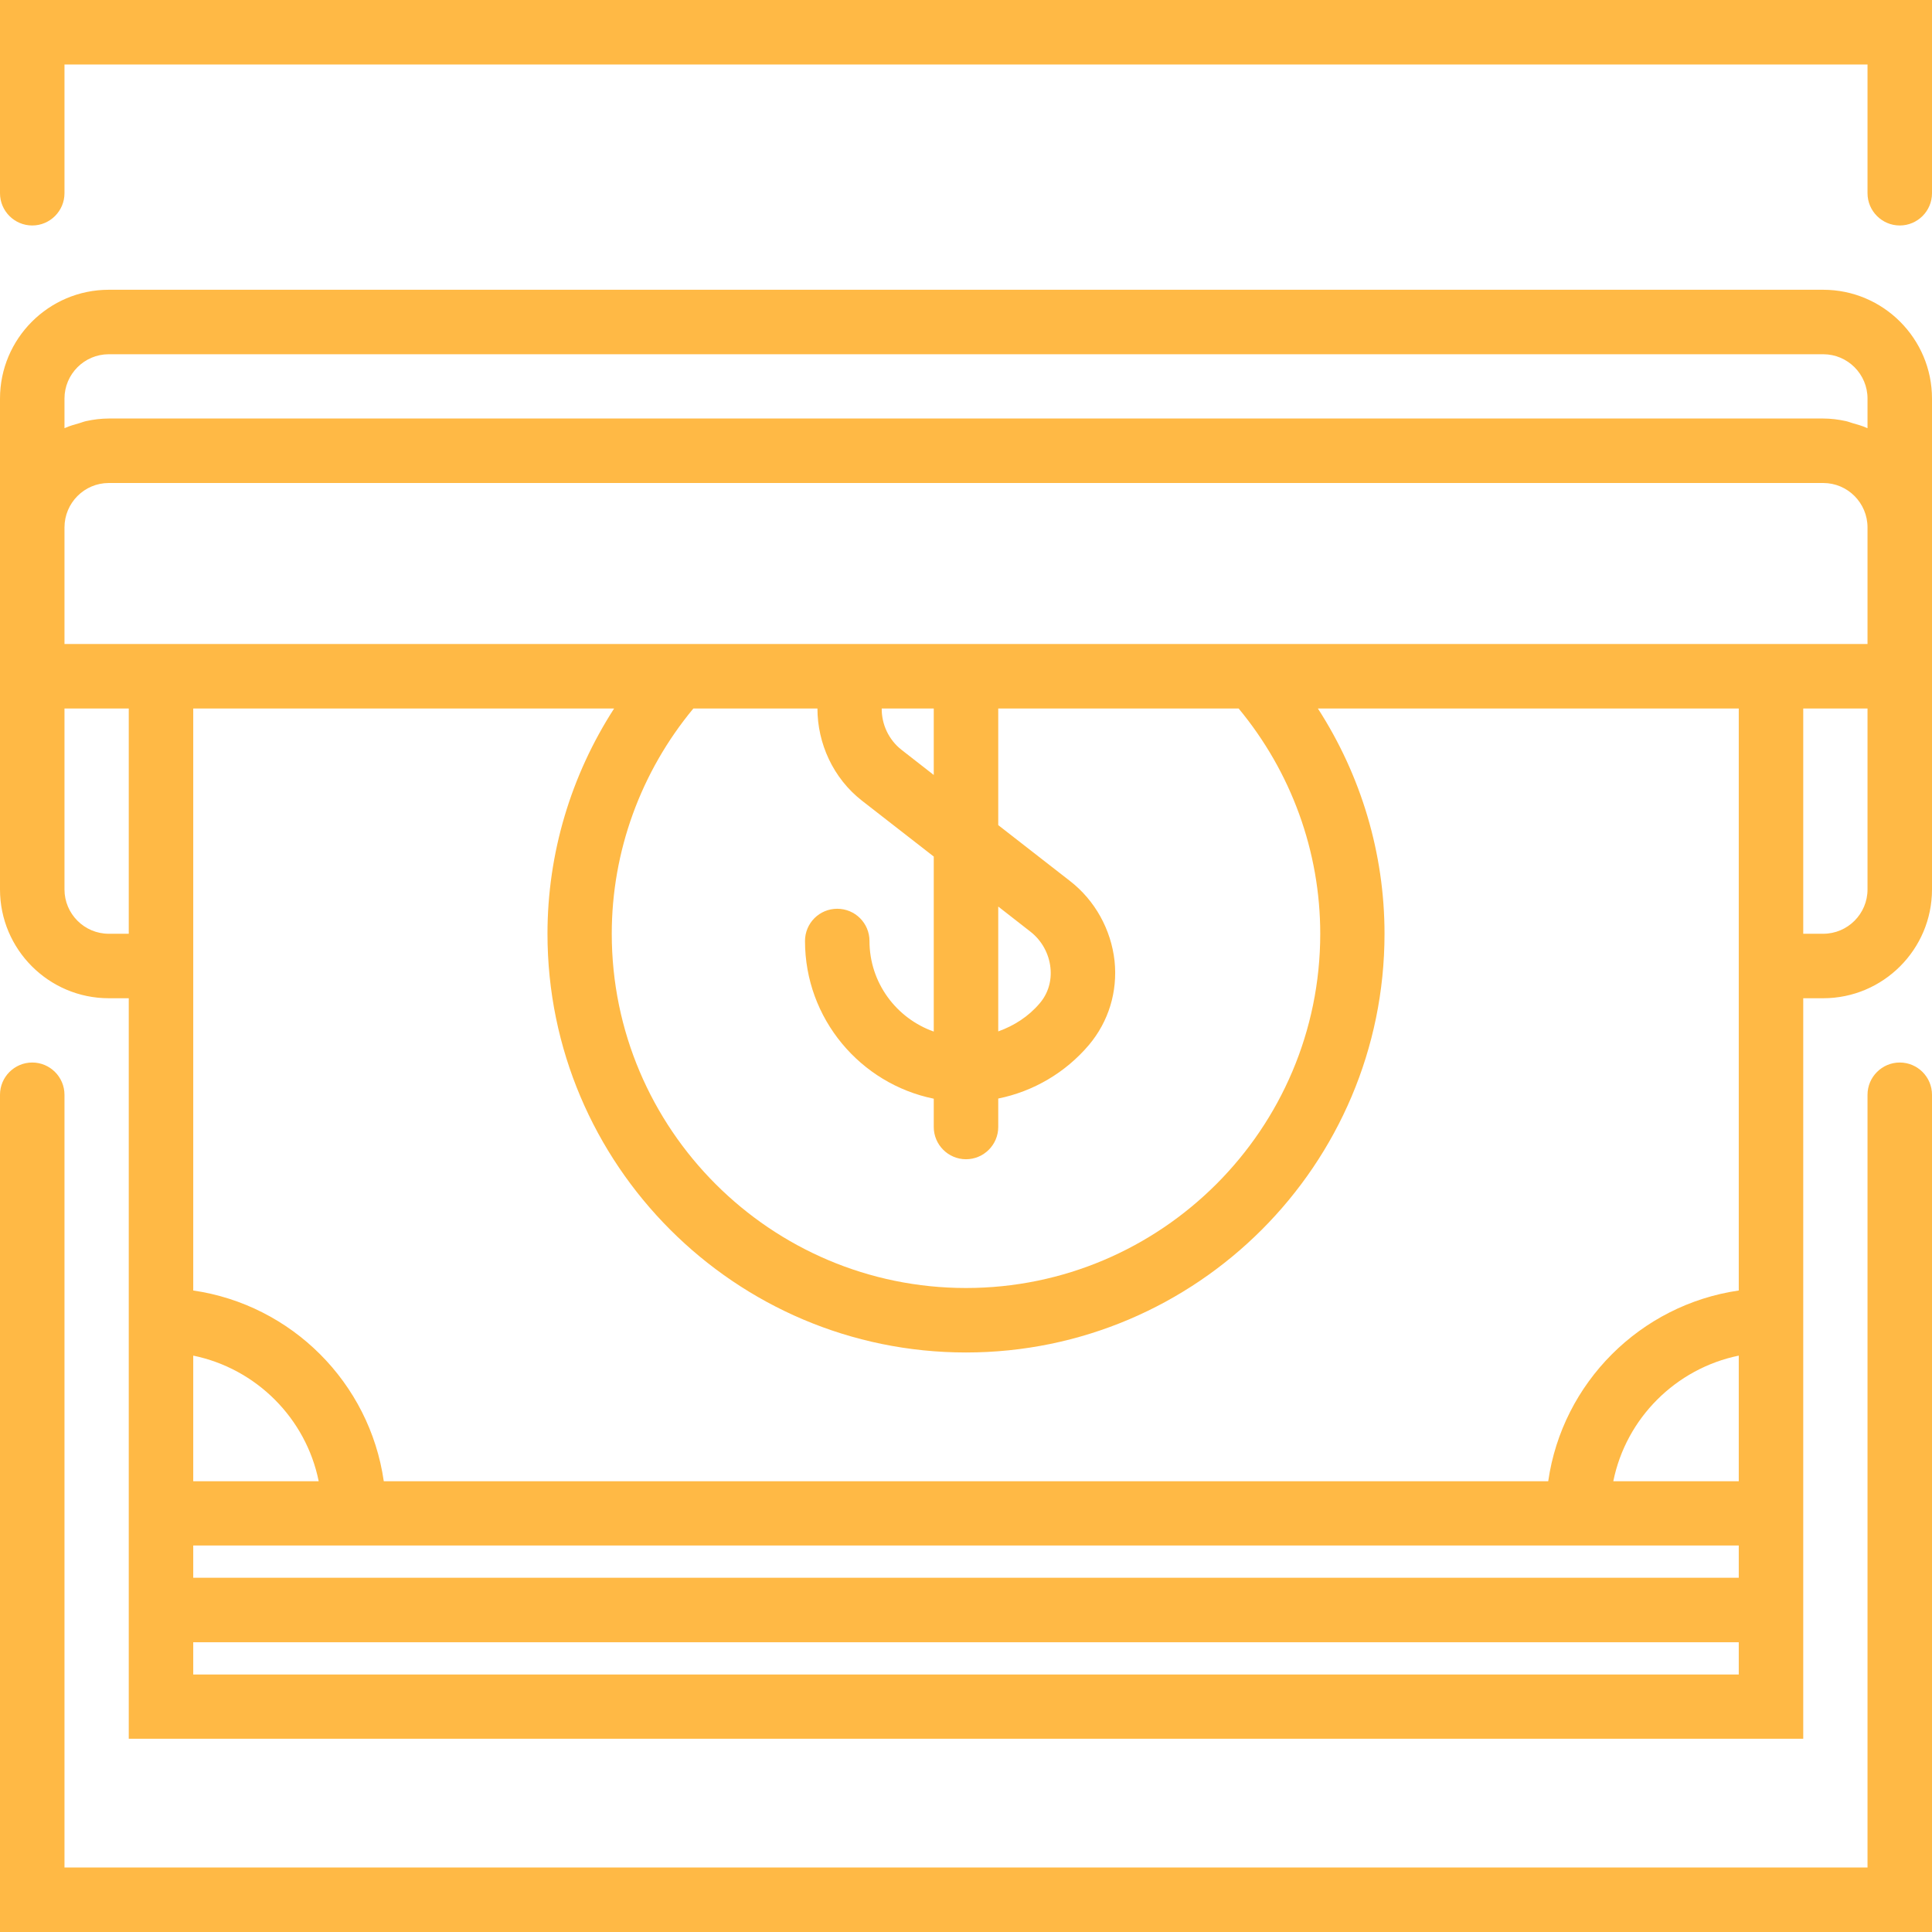 <?xml version="1.0" encoding="utf-8"?>
<!-- Generator: Adobe Illustrator 21.1.0, SVG Export Plug-In . SVG Version: 6.00 Build 0)  -->
<svg version="1.1" id="Слой_1" xmlns="http://www.w3.org/2000/svg" xmlns:xlink="http://www.w3.org/1999/xlink" x="0px" y="0px"
	 viewBox="0 0 48 48" style="enable-background:new 0 0 48 48;" xml:space="preserve">
<style type="text/css">.st10{fill:#ffb945; clip-rule:evenodd;fill-rule:evenodd;}
</style>
<g>
	<path class="st10"  d="M45.297,7.199H2.703C1.211,7.199,0,8.414,0,9.902v12.196c0,1.488,1.211,2.703,2.703,2.703h0.496v18.398h41.602V24.801
		h0.496c1.492,0,2.703-1.215,2.703-2.703V9.902C48,8.414,46.789,7.199,45.297,7.199L45.297,7.199z M1.602,9.902
		c0-0.605,0.492-1.101,1.101-1.101h42.594c0.609,0,1.101,0.496,1.101,1.101v0.735c-0.007-0.004-0.015-0.004-0.023-0.008
		c-0.113-0.051-0.23-0.082-0.352-0.117c-0.054-0.016-0.109-0.039-0.168-0.051c-0.179-0.039-0.367-0.063-0.558-0.063H2.703
		c-0.191,0-0.379,0.024-0.558,0.063c-0.059,0.012-0.114,0.035-0.168,0.051c-0.122,0.035-0.239,0.066-0.352,0.117
		c-0.008,0.004-0.016,0.004-0.023,0.008V9.902z M2.703,23.199c-0.609,0-1.101-0.496-1.101-1.101v-4.496h1.597v5.597H2.703z
		 M4.801,33.68c1.562,0.32,2.801,1.554,3.117,3.121H4.801V33.68z M43.199,41.602H4.801v-0.801h38.398V41.602z M43.199,39.199H4.801
		v-0.801h38.398V39.199z M40.082,36.801c0.316-1.567,1.555-2.801,3.117-3.121v3.121H40.082z M43.199,32.062
		c-2.445,0.356-4.383,2.29-4.734,4.739H9.535c-0.351-2.449-2.289-4.383-4.734-4.739v-14.46h10.457
		c-1.074,1.664-1.656,3.601-1.656,5.597c0,5.735,4.664,10.403,10.398,10.403c5.734,0,10.398-4.668,10.398-10.403
		c0-1.996-0.582-3.933-1.656-5.597h10.457V32.062z M23.199,17.602v1.652l-0.801-0.625c-0.324-0.254-0.496-0.641-0.492-1.027H23.199z
		 M20.309,17.602c0,0.867,0.39,1.734,1.109,2.293l1.781,1.386v4.348c-0.929-0.328-1.597-1.211-1.597-2.25
		c0-0.445-0.36-0.801-0.801-0.801c-0.442,0-0.801,0.356-0.801,0.801c0,1.93,1.375,3.547,3.199,3.918V28
		c0,0.441,0.36,0.801,0.801,0.801s0.801-0.36,0.801-0.801v-0.707c0.871-0.176,1.668-0.641,2.254-1.332
		c0.488-0.582,0.715-1.32,0.636-2.086c-0.086-0.781-0.488-1.508-1.109-1.988L24.801,20.5v-2.898h5.972
		c1.309,1.578,2.028,3.554,2.028,5.597C32.801,28.051,28.852,32,24,32c-4.852,0-8.801-3.949-8.801-8.801
		c0-2.043,0.719-4.019,2.028-5.597H20.309z M24.801,22.523l0.801,0.625c0.277,0.215,0.46,0.543,0.496,0.895
		c0.035,0.328-0.059,0.641-0.266,0.883c-0.277,0.328-0.637,0.558-1.031,0.699V22.523z M46.398,22.098
		c0,0.605-0.492,1.101-1.101,1.101h-0.496v-5.597h1.597V22.098z M46.398,16H1.602v-2.895C1.602,12.496,2.094,12,2.703,12h42.594
		c0.609,0,1.101,0.496,1.101,1.105V16z M46.398,16"/>
	<path class="st10"  d="M0.801,5.602c0.441,0,0.801-0.36,0.801-0.801V1.602h44.796v3.199c0,0.441,0.36,0.801,0.801,0.801
		c0.442,0,0.801-0.36,0.801-0.801V0H0v4.801C0,5.242,0.359,5.602,0.801,5.602L0.801,5.602z M0.801,5.602"/>
	<path class="st10"  d="M47.199,26.398c-0.441,0-0.801,0.36-0.801,0.801v19.199H1.602V27.199c0-0.441-0.36-0.801-0.801-0.801
		C0.359,26.398,0,26.758,0,27.199V48h48V27.199C48,26.758,47.641,26.398,47.199,26.398L47.199,26.398z M47.199,26.398"/>
</g>
</svg>
